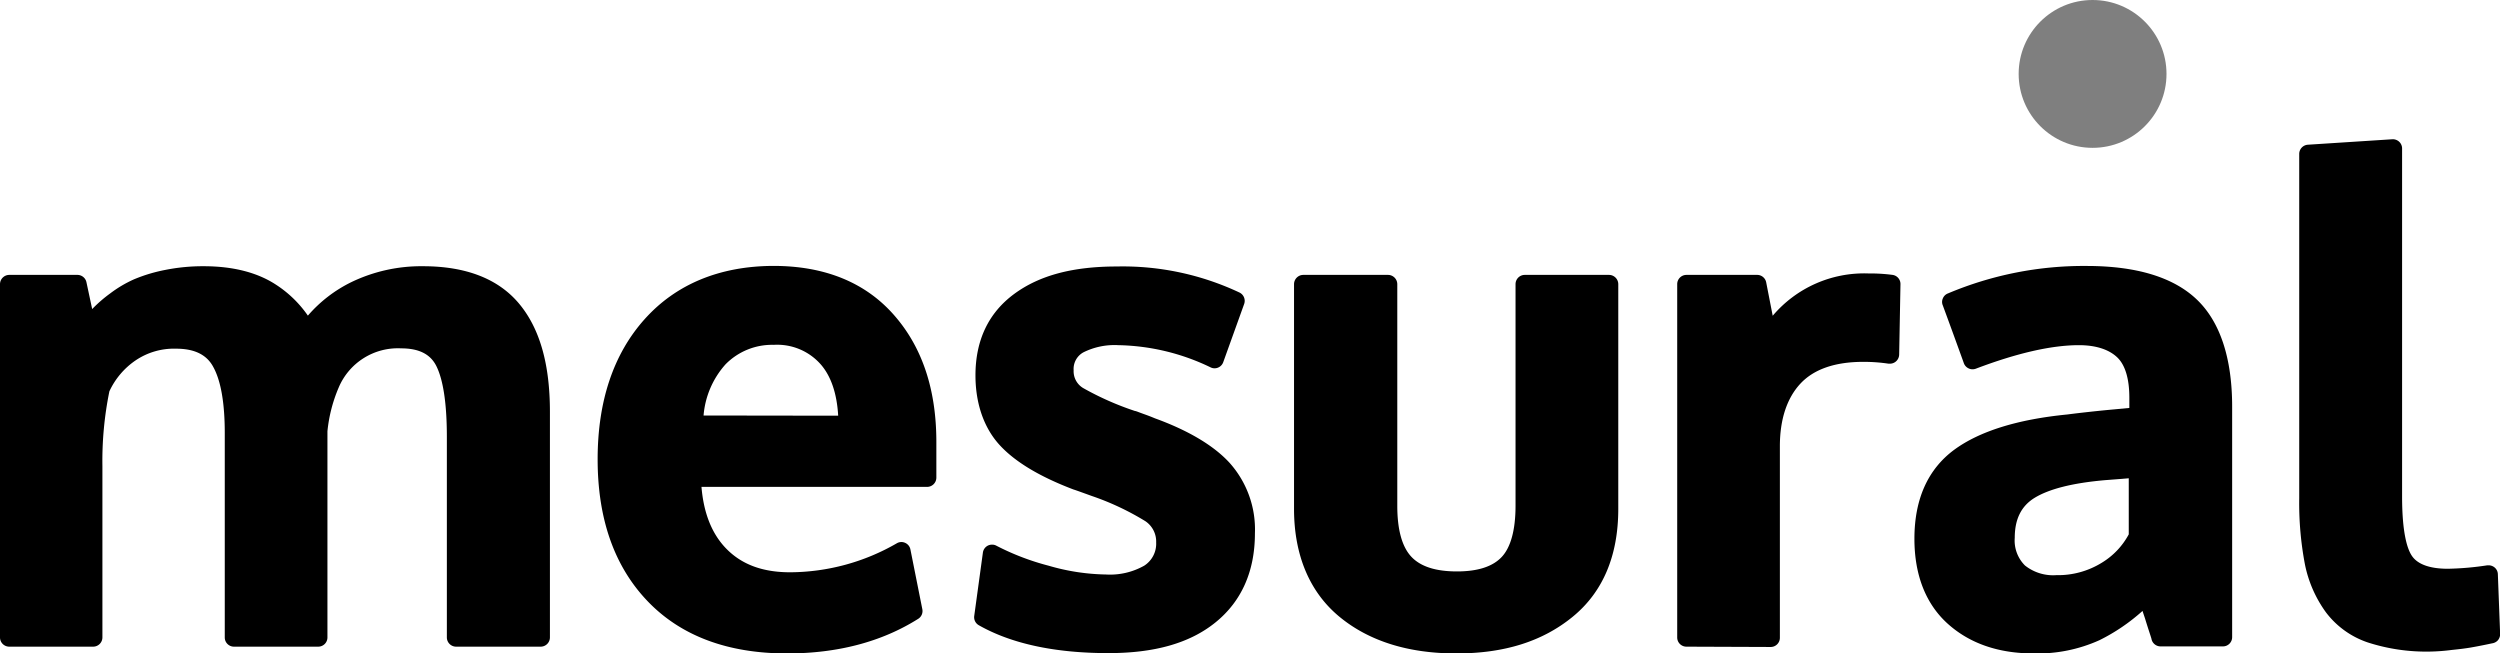 <svg id="Capa_1" data-name="Capa 1" xmlns="http://www.w3.org/2000/svg" viewBox="0 0 383.51 100.24"><defs><style>.cls-1{opacity:0.5;}</style></defs><title>logo-light</title><path d="M175.85,449.25a1.42,1.42,0,0,1-1.42-1.41V417.06c0-5-.54-8.69-1.6-10.83-.91-1.85-2.68-2.74-5.41-2.74a9.85,9.85,0,0,0-9.58,6,22.77,22.77,0,0,0-1.73,6.72v31.63a1.41,1.41,0,0,1-1.42,1.41H141.77a1.41,1.41,0,0,1-1.41-1.41V416.47c0-4.57-.59-8-1.76-10.12-1-1.89-2.89-2.81-5.7-2.81a10.5,10.5,0,0,0-6.24,1.81,11.68,11.68,0,0,0-4,4.73,53.46,53.46,0,0,0-1.07,11.47v26.29a1.42,1.42,0,0,1-1.42,1.41H107.3a1.42,1.42,0,0,1-1.42-1.41v-54.2a1.43,1.43,0,0,1,1.42-1.42h10.46a1.42,1.42,0,0,1,1.38,1.12l.88,4.12.09-.09a21,21,0,0,1,2.69-2.32,18.52,18.52,0,0,1,3.68-2.17,24.31,24.31,0,0,1,4.73-1.42,29.47,29.47,0,0,1,5.93-.57c4.57,0,8.31,1,11.12,2.86a17.5,17.5,0,0,1,4.85,4.72,21,21,0,0,1,6.73-5.17,24.65,24.65,0,0,1,10.93-2.41c6.63,0,11.6,1.95,14.78,5.79s4.69,9.33,4.69,16.54v34.62a1.42,1.42,0,0,1-1.42,1.41Z" transform="translate(-105.88 -350.05)"/><path d="M226.6,450.29c-9.07,0-16.26-2.68-21.36-8s-7.68-12.59-7.68-21.78c0-8.93,2.43-16.17,7.22-21.51s11.47-8.13,19.74-8.16c7.86,0,14.06,2.52,18.45,7.48s6.55,11.49,6.55,19.53c0,.57,0,1.47,0,2.73s0,2.16,0,2.75a1.42,1.42,0,0,1-1.42,1.41H213.49c.33,4,1.57,7.13,3.7,9.37,2.39,2.51,5.63,3.73,9.9,3.73a33,33,0,0,0,16.37-4.45,1.37,1.37,0,0,1,1.28-.06,1.39,1.39,0,0,1,.8,1l1.83,9.18a1.41,1.41,0,0,1-.65,1.48C241.1,448.53,234.33,450.29,226.6,450.29Zm7.86-36.47c-.19-3.35-1.07-6-2.63-7.82a8.89,8.89,0,0,0-7.25-3.05,10,10,0,0,0-7.41,3,13.39,13.39,0,0,0-3.36,7.84Z" transform="translate(-105.88 -350.05)"/><path d="M275.91,450.24c-8.2,0-14.89-1.44-19.88-4.28a1.41,1.41,0,0,1-.7-1.42l1.33-9.72a1.42,1.42,0,0,1,.76-1.07,1.43,1.43,0,0,1,.64-.15,1.35,1.35,0,0,1,.68.17,38.35,38.35,0,0,0,8,3.06,33,33,0,0,0,8.79,1.35,10.67,10.67,0,0,0,5.89-1.36,4,4,0,0,0,1.82-3.55,3.76,3.76,0,0,0-1.66-3.27,41,41,0,0,0-8.23-3.87c-1.44-.52-2.39-.87-2.82-1-5.25-2-9-4.28-11.33-6.84s-3.68-6.23-3.68-10.66c0-5.38,2-9.58,5.93-12.48s9.1-4.22,15.76-4.22a42,42,0,0,1,18.82,4,1.42,1.42,0,0,1,.71,1.75l-3.21,8.93a1.42,1.42,0,0,1-1.33.94,1.39,1.39,0,0,1-.6-.14A33.78,33.78,0,0,0,277.44,403a10.69,10.69,0,0,0-5.36,1.1,2.9,2.9,0,0,0-1.5,2.76,3,3,0,0,0,1.48,2.73,44.85,44.85,0,0,0,7.94,3.51c.15,0,.46.15,1.33.46s1.33.5,1.74.67c5.09,1.85,9,4.16,11.44,6.83a15.31,15.31,0,0,1,3.88,10.8c0,5.85-2.07,10.45-6.05,13.67S282.92,450.24,275.91,450.24Z" transform="translate(-105.88 -350.05)"/><path d="M329.27,450.29c-7.34,0-13.35-1.88-17.88-5.6s-7-9.36-7-16.58V393.64a1.43,1.43,0,0,1,1.42-1.42h13a1.43,1.43,0,0,1,1.42,1.42v34c0,3.65.72,6.28,2.15,7.81s3.78,2.26,7,2.26,5.5-.75,6.88-2.23,2.11-4.15,2.11-7.84v-34a1.42,1.42,0,0,1,1.42-1.42h12.92a1.43,1.43,0,0,1,1.42,1.42v34.47c0,7.19-2.35,12.76-7,16.56S336.61,450.29,329.27,450.29Z" transform="translate(-105.88 -350.05)"/><path d="M364.58,449.25a1.41,1.41,0,0,1-1.41-1.41v-54.2a1.42,1.42,0,0,1,1.41-1.42h10.85a1.41,1.41,0,0,1,1.39,1.14l1,5.13A18.38,18.38,0,0,1,392.55,392a26.06,26.06,0,0,1,3.66.22,1.41,1.41,0,0,1,1.21,1.42l-.2,10.8a1.43,1.43,0,0,1-.5,1.06,1.41,1.41,0,0,1-.92.34l-.21,0a25.67,25.67,0,0,0-3.88-.28c-4.34,0-7.58,1.13-9.64,3.34s-3.15,5.48-3.15,9.59v29.4a1.41,1.41,0,0,1-1.41,1.41Z" transform="translate(-105.88 -350.05)"/><path d="M417.85,450.29c-5.37,0-9.79-1.52-13.15-4.53s-5.14-7.44-5.14-13.06c0-6.07,2.06-10.66,6.1-13.65,3.88-2.85,9.72-4.67,17.38-5.42,1-.13,2.09-.26,3.28-.39s2.54-.27,4-.4l2.21-.21v-1.58c0-2.88-.63-5-1.85-6.17S427.49,403,424.8,403c-4.21,0-9.53,1.22-15.82,3.61a1.43,1.43,0,0,1-.5.09,1.3,1.3,0,0,1-.61-.14,1.41,1.41,0,0,1-.74-.83c-.05-.15-.59-1.64-1.61-4.45-1.24-3.4-1.56-4.25-1.6-4.37a1.31,1.31,0,0,1,0-1.08,1.36,1.36,0,0,1,.79-.77,53.58,53.58,0,0,1,21.27-4.21c7.64,0,13.32,1.73,16.9,5.15s5.42,9,5.42,16.44v35.36a1.41,1.41,0,0,1-1.41,1.41h-9.57a1.42,1.42,0,0,1-1.38-1.07c0-.15-.4-1.23-1-3.2l-.39-1.17a29.32,29.32,0,0,1-6.61,4.49A23.13,23.13,0,0,1,417.85,450.29Zm10.93-26.58c-5,.44-8.6,1.36-10.83,2.74-2,1.25-3,3.24-3,6.1a5.4,5.4,0,0,0,1.57,4.25,6.94,6.94,0,0,0,4.81,1.48,12.75,12.75,0,0,0,7-1.92,11.37,11.37,0,0,0,4.11-4.34v-8.6l-1.06.09Z" transform="translate(-105.88 -350.05)"/><path d="M478.85,450a29.2,29.2,0,0,1-9.72-1.39,13.41,13.41,0,0,1-6.46-4.65,18.85,18.85,0,0,1-3.21-7.36,50.29,50.29,0,0,1-.87-10.11V373.66a1.42,1.42,0,0,1,1.33-1.41l13-.84a1.44,1.44,0,0,1,1,.38,1.41,1.41,0,0,1,.45,1v53.41c0,5.67.81,8.08,1.49,9.1.86,1.3,2.72,2,5.53,2a44.83,44.83,0,0,0,6.06-.53l.2,0a1.45,1.45,0,0,1,.91.33,1.4,1.4,0,0,1,.5,1l.35,9.22a1.44,1.44,0,0,1-.39,1,1.47,1.47,0,0,1-.84.42l-1.1.23c-.79.16-1.56.31-2.28.43s-1.67.24-2.77.35A30.14,30.14,0,0,1,478.85,450Z" transform="translate(-105.88 -350.05)"/><circle class="cls-1" cx="321.01" cy="11.34" r="11.34"/></svg>